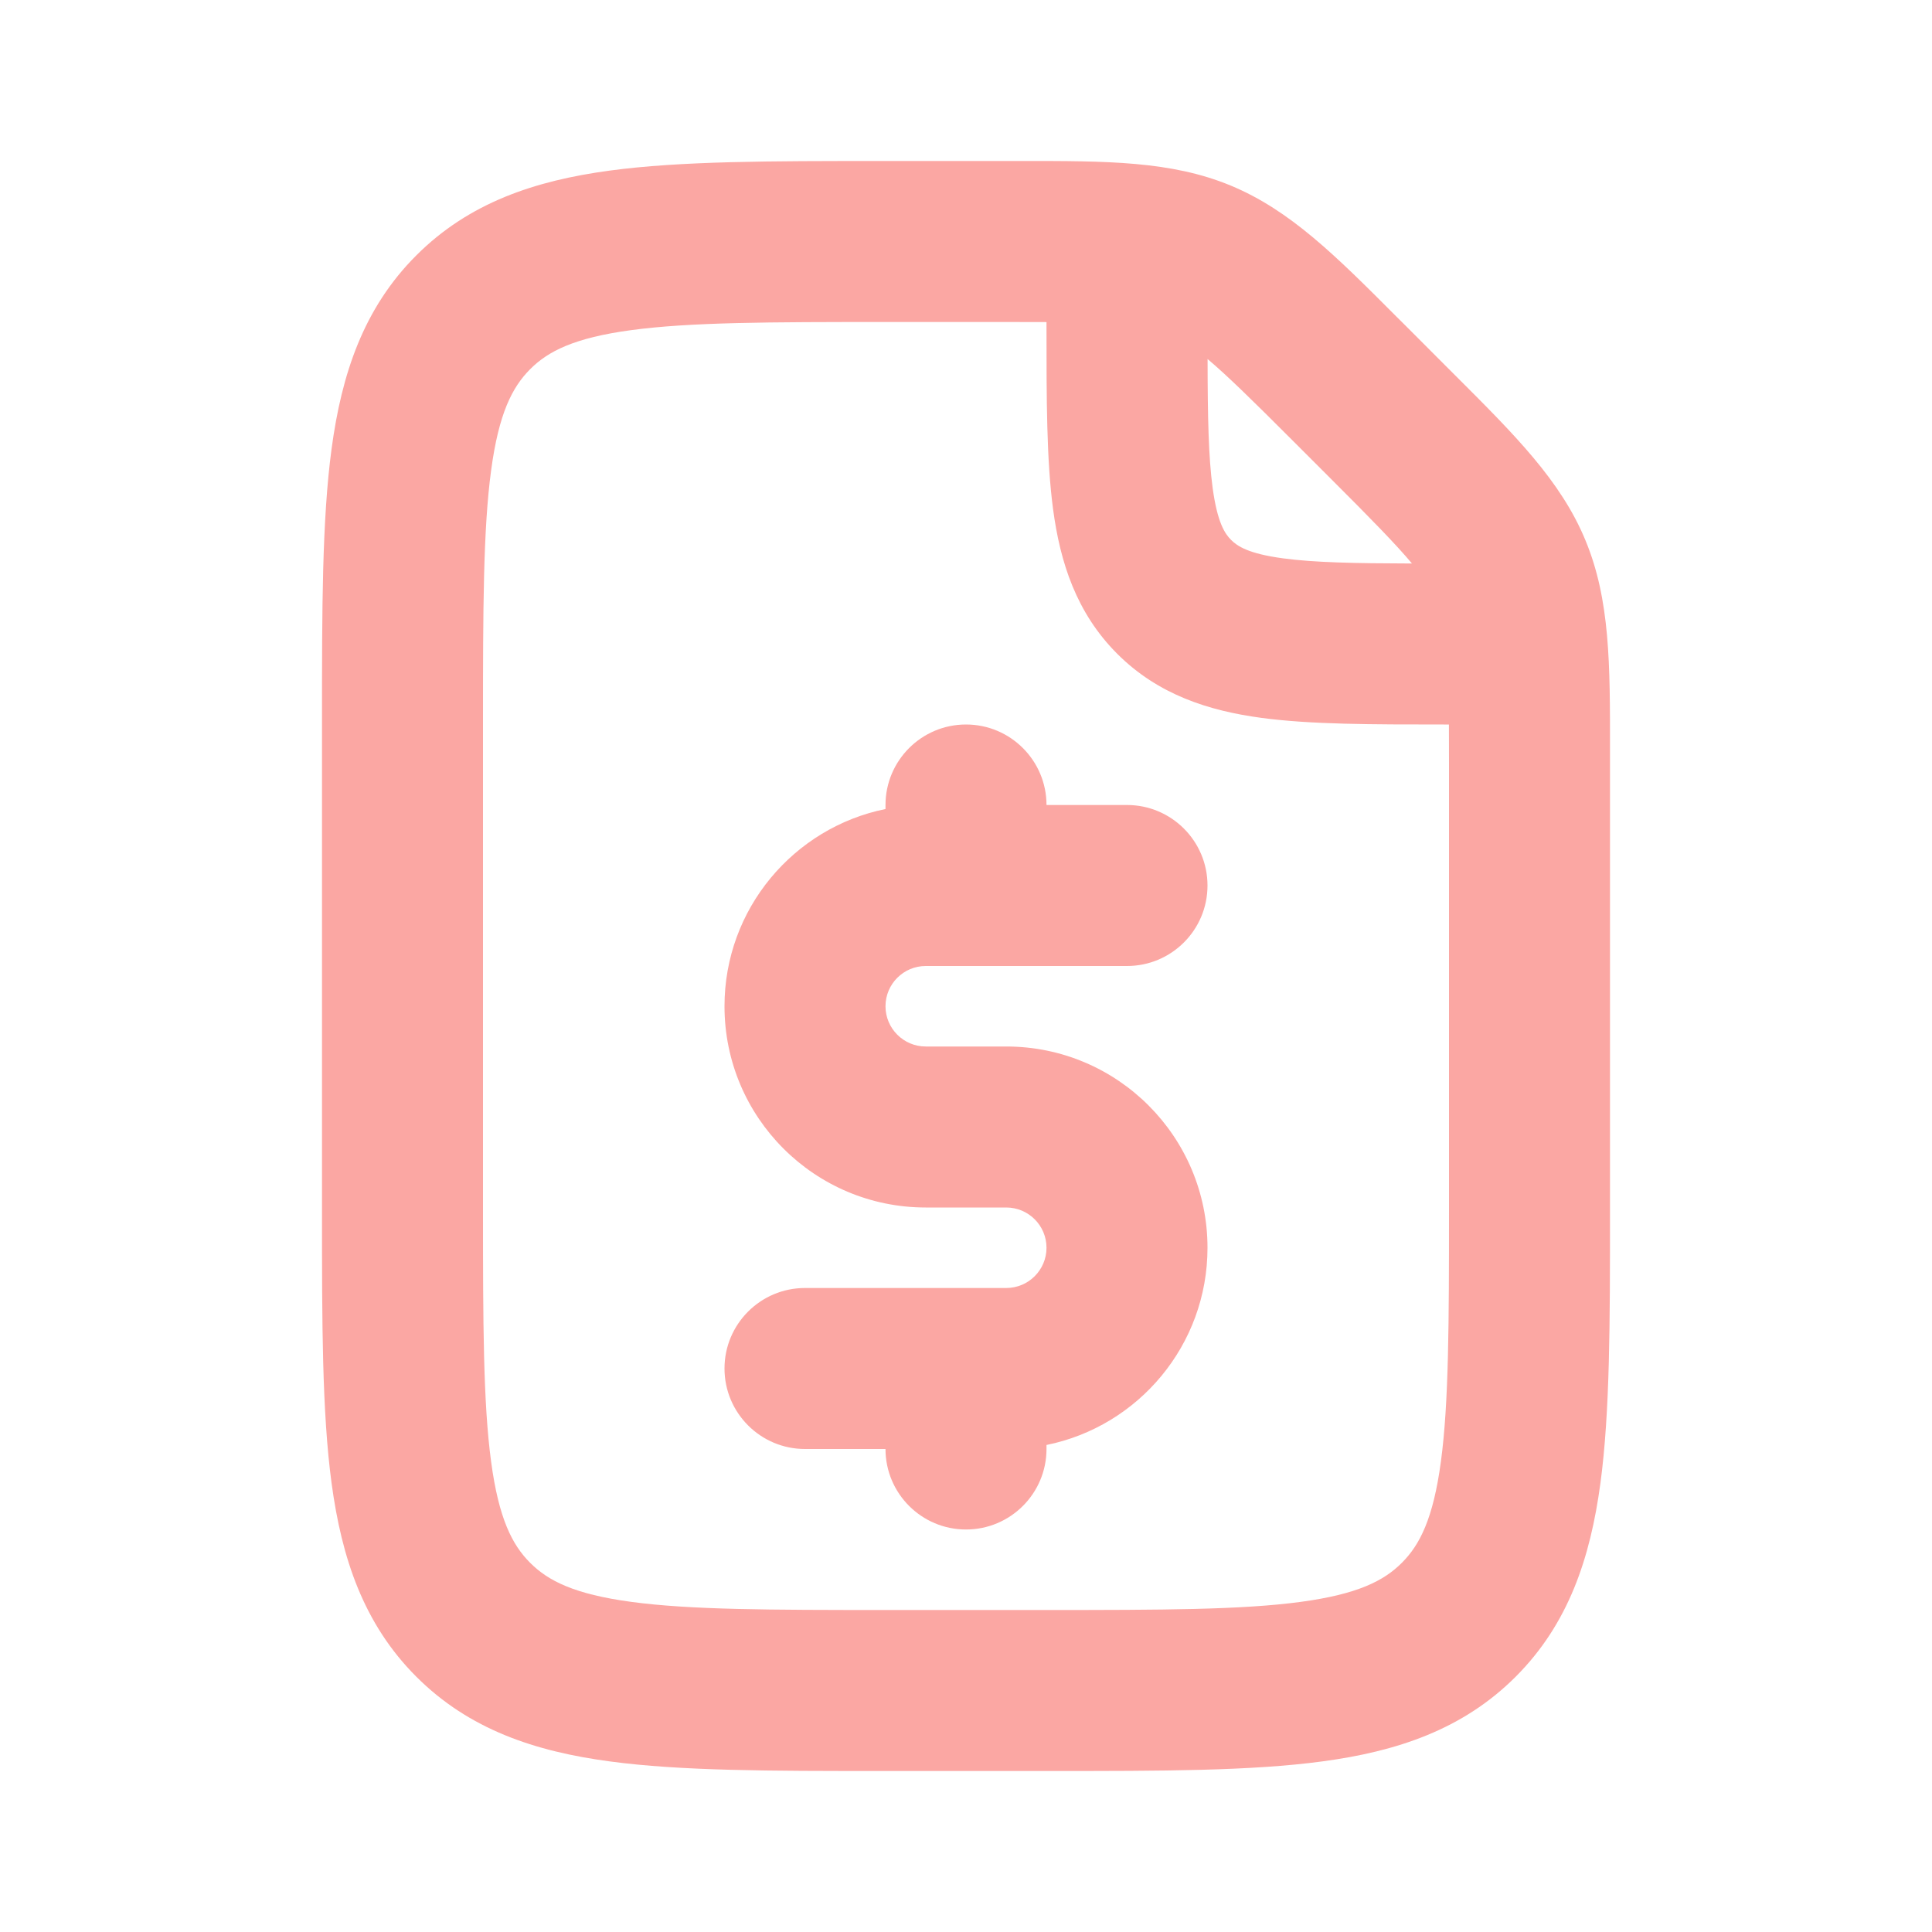 <svg width="24" height="24" viewBox="0 0 24 24" fill="none" xmlns="http://www.w3.org/2000/svg">
    <g id="File - Invoice">
        <path id="Union" fill-rule="evenodd" clip-rule="evenodd" d="M13 4.001C12.854 4 12.693 4 12.515 4H11C9.558 4 8.576 4.002 7.841 4.101C7.135 4.196 6.808 4.363 6.586 4.586C6.363 4.809 6.196 5.136 6.101 5.842C6.002 6.576 6 7.558 6 9V15C6 16.443 6.002 17.424 6.101 18.159C6.196 18.865 6.363 19.192 6.586 19.414C6.808 19.637 7.135 19.804 7.841 19.899C8.576 19.998 9.558 20 11 20H13C14.443 20 15.424 19.998 16.159 19.899C16.865 19.804 17.192 19.637 17.414 19.414C17.637 19.192 17.804 18.865 17.899 18.159C17.998 17.424 18 16.443 18 15V9.485C18 9.307 18 9.146 17.999 9L17.934 9H17.934C17.048 9 16.284 9 15.672 8.918C15.017 8.83 14.388 8.631 13.879 8.122C13.369 7.612 13.17 6.984 13.082 6.328C13 5.716 13 4.953 13 4.066L13 4.001ZM17.54 7C17.346 6.768 17.041 6.455 16.535 5.95L16.05 5.465C15.545 4.959 15.233 4.655 15.001 4.46C15.002 5.177 15.012 5.677 15.064 6.062C15.123 6.495 15.217 6.631 15.293 6.707C15.369 6.783 15.505 6.878 15.939 6.936C16.324 6.988 16.823 6.998 17.54 7ZM15.288 2.305C14.549 1.999 13.745 1.999 12.685 2L12.515 2H11L10.929 2H10.929C9.575 2 8.459 2 7.575 2.119C6.647 2.244 5.828 2.516 5.172 3.172C4.515 3.828 4.244 4.647 4.119 5.575C4 6.459 4 7.575 4 8.93V8.93L4 9V15L4 15.071C4 16.425 4 17.541 4.119 18.425C4.244 19.353 4.515 20.172 5.172 20.829C5.828 21.485 6.647 21.757 7.575 21.881C8.459 22 9.575 22 10.93 22H11H13H13.07C14.425 22 15.541 22 16.425 21.881C17.353 21.757 18.172 21.485 18.828 20.829C19.485 20.172 19.756 19.353 19.881 18.425C20 17.541 20 16.425 20 15.071L20 15V9.485L20 9.316V9.316C20.001 8.256 20.002 7.451 19.695 6.712C19.39 5.973 18.82 5.405 18.07 4.656L18.07 4.656L17.95 4.536L17.465 4.05L17.344 3.93C16.596 3.18 16.027 2.611 15.288 2.305ZM13 10C13 9.448 12.552 9 12 9C11.448 9 11 9.448 11 10V10.05C9.859 10.282 9 11.291 9 12.5C9 13.881 10.119 15 11.5 15H12.5C12.776 15 13 15.224 13 15.5C13 15.776 12.776 16 12.5 16H12H10C9.448 16 9 16.448 9 17C9 17.552 9.448 18 10 18H11C11 18.552 11.448 19 12 19C12.552 19 13 18.552 13 18V17.95C14.141 17.719 15 16.71 15 15.5C15 14.12 13.881 13 12.5 13H11.5C11.224 13 11 12.776 11 12.5C11 12.224 11.224 12 11.5 12H12H14C14.552 12 15 11.553 15 11C15 10.448 14.552 10 14 10H13Z" fill="#FBA7A3"/>
    </g>
</svg>
